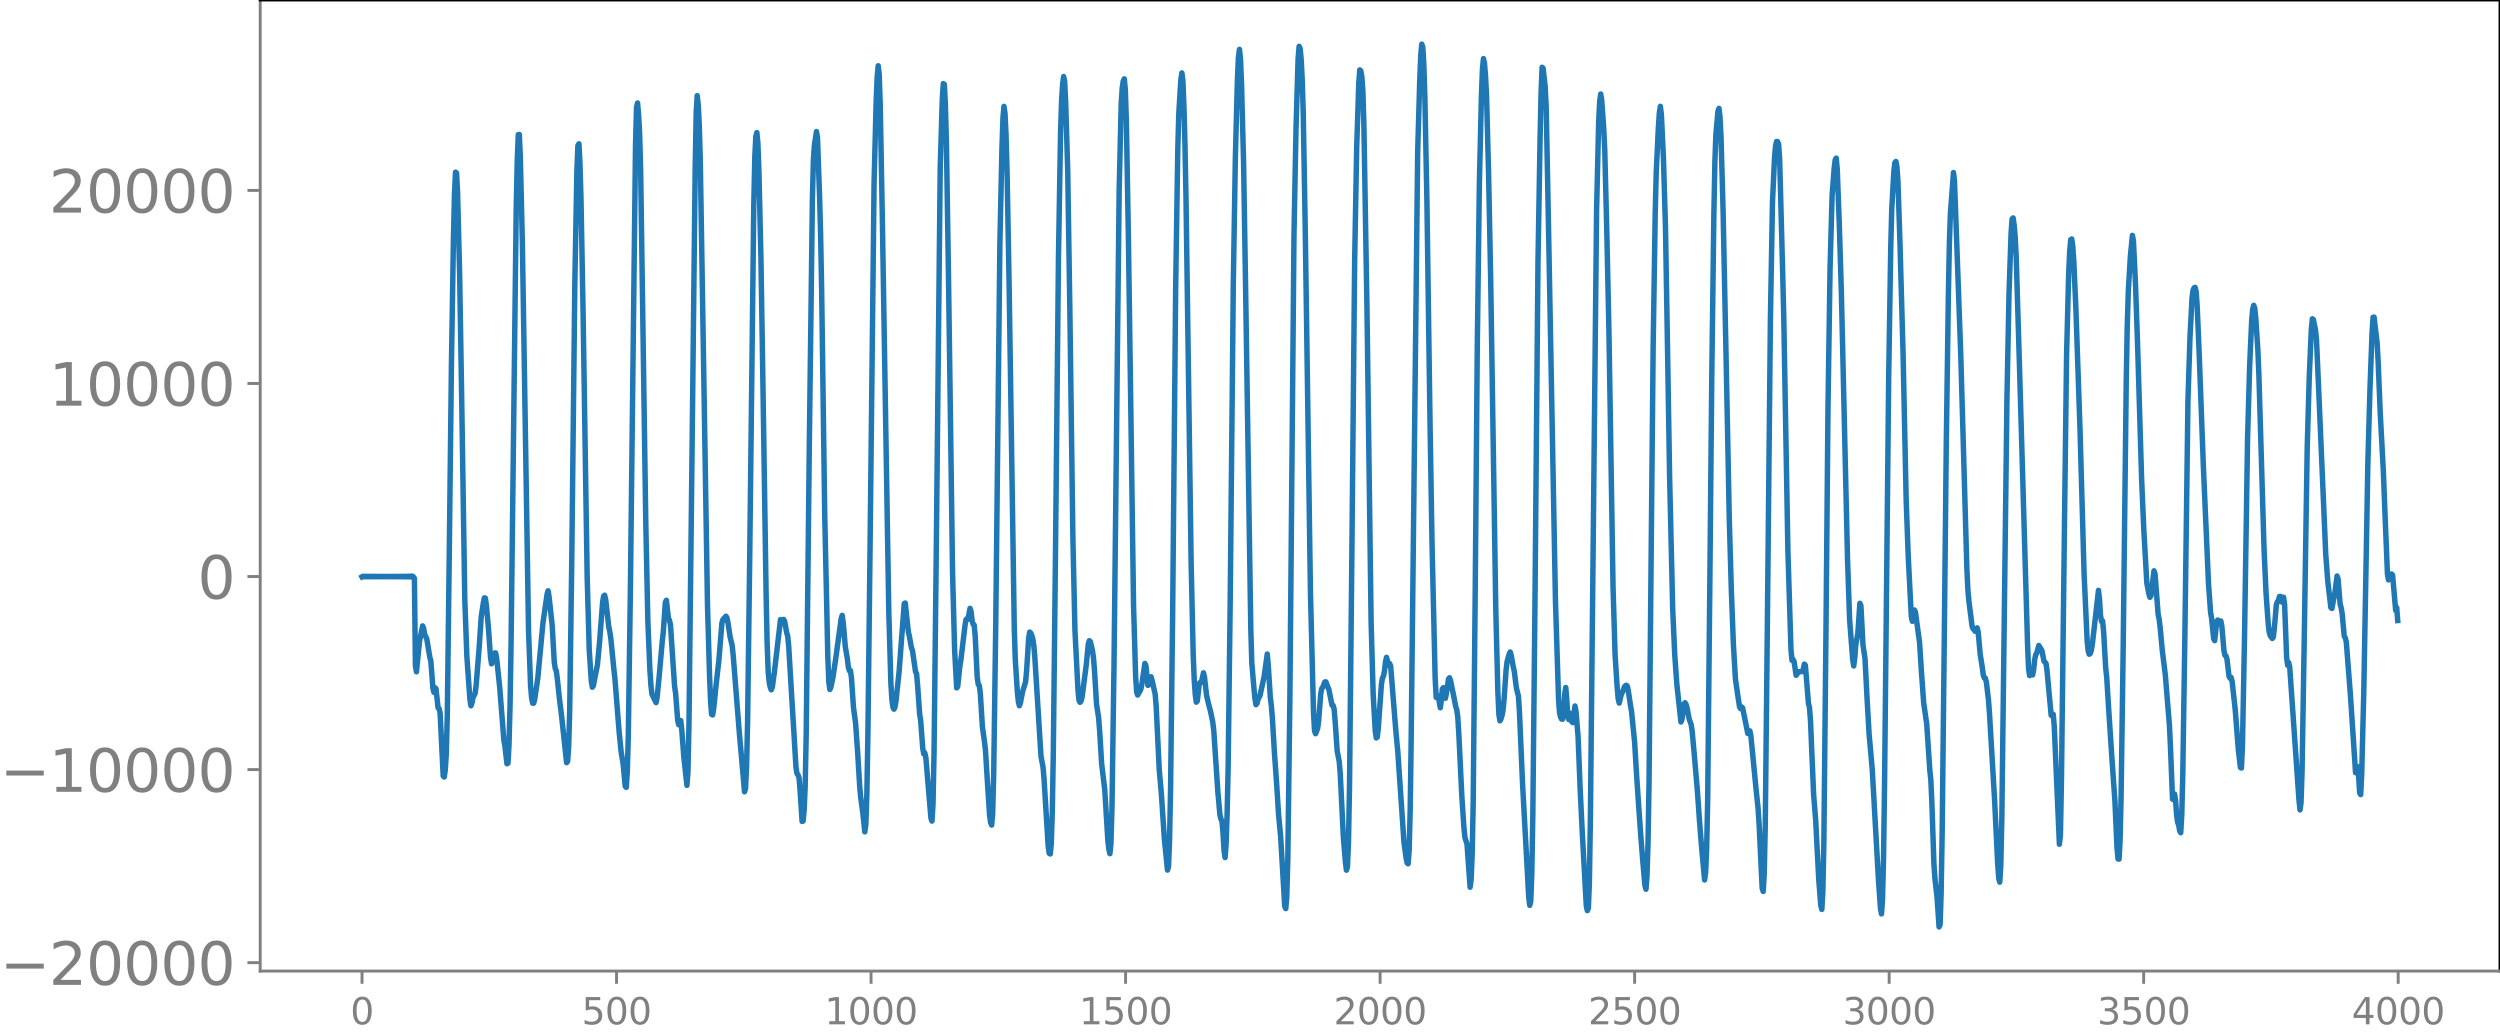 <svg xmlns="http://www.w3.org/2000/svg" xmlns:xlink="http://www.w3.org/1999/xlink" width="913.477" height="377.053" viewBox="0 0 685.107 282.79"><defs><style>*{stroke-linejoin:round;stroke-linecap:butt}</style></defs><g id="figure_1"><path id="patch_1" d="M0 282.79h685.107V0H0v282.79z" style="fill:none"/><g id="axes_1"><path id="patch_2" d="M71.308 266.112h613.8V0h-613.8v266.112z" style="fill:none"/><g id="matplotlib.axis_1"><g id="xtick_1"><g id="line2d_1"><defs><path id="m14287ca8dd" d="M0 0v3.5" style="stroke:gray;stroke-width:.8"/></defs><use xlink:href="#m14287ca8dd" x="99.207" y="266.112" style="fill:gray;stroke:gray;stroke-width:.8"/></g><g id="text_1" style="fill:gray" transform="matrix(.1 0 0 -.1 96.026 280.71)"><defs><path id="DejaVuSans-30" d="M2034 4250q-487 0-733-480-245-479-245-1442 0-959 245-1439 246-480 733-480 491 0 736 480 246 480 246 1439 0 963-246 1442-245 480-736 480zm0 500q785 0 1199-621 414-620 414-1801 0-1178-414-1799Q2819-91 2034-91q-784 0-1198 620-414 621-414 1799 0 1181 414 1801 414 621 1198 621z" transform="scale(.016)"/></defs><use xlink:href="#DejaVuSans-30"/></g></g><g id="xtick_2"><use xlink:href="#m14287ca8dd" id="line2d_2" x="168.958" y="266.112" style="fill:gray;stroke:gray;stroke-width:.8"/><g id="text_2" style="fill:gray" transform="matrix(.1 0 0 -.1 159.414 280.71)"><defs><path id="DejaVuSans-35" d="M691 4666h2478v-532H1269V2991q137 47 274 70 138 23 276 23 781 0 1237-428 457-428 457-1159 0-753-469-1171Q2575-91 1722-91q-294 0-599 50Q819 9 494 109v635q281-153 581-228t634-75q541 0 856 284 316 284 316 772 0 487-316 771-315 285-856 285-253 0-505-56-251-56-513-175v2344z" transform="scale(.016)"/></defs><use xlink:href="#DejaVuSans-35"/><use xlink:href="#DejaVuSans-30" x="63.623"/><use xlink:href="#DejaVuSans-30" x="127.246"/></g></g><g id="xtick_3"><use xlink:href="#m14287ca8dd" id="line2d_3" x="238.708" y="266.112" style="fill:gray;stroke:gray;stroke-width:.8"/><g id="text_3" style="fill:gray" transform="matrix(.1 0 0 -.1 225.982 280.71)"><defs><path id="DejaVuSans-31" d="M794 531h1031v3560L703 3866v575l1116 225h631V531h1031V0H794v531z" transform="scale(.016)"/></defs><use xlink:href="#DejaVuSans-31"/><use xlink:href="#DejaVuSans-30" x="63.623"/><use xlink:href="#DejaVuSans-30" x="127.246"/><use xlink:href="#DejaVuSans-30" x="190.869"/></g></g><g id="xtick_4"><use xlink:href="#m14287ca8dd" id="line2d_4" x="308.457" y="266.112" style="fill:gray;stroke:gray;stroke-width:.8"/><g id="text_4" style="fill:gray" transform="matrix(.1 0 0 -.1 295.733 280.71)"><use xlink:href="#DejaVuSans-31"/><use xlink:href="#DejaVuSans-35" x="63.623"/><use xlink:href="#DejaVuSans-30" x="127.246"/><use xlink:href="#DejaVuSans-30" x="190.869"/></g></g><g id="xtick_5"><use xlink:href="#m14287ca8dd" id="line2d_5" x="378.207" y="266.112" style="fill:gray;stroke:gray;stroke-width:.8"/><g id="text_5" style="fill:gray" transform="matrix(.1 0 0 -.1 365.483 280.71)"><defs><path id="DejaVuSans-32" d="M1228 531h2203V0H469v531q359 372 979 998 621 627 780 809 303 340 423 576 121 236 121 464 0 372-261 606-261 235-680 235-297 0-627-103-329-103-704-313v638q381 153 712 231 332 78 607 78 725 0 1156-363 431-362 431-968 0-288-108-546-107-257-392-607-78-91-497-524-418-433-1181-1211z" transform="scale(.016)"/></defs><use xlink:href="#DejaVuSans-32"/><use xlink:href="#DejaVuSans-30" x="63.623"/><use xlink:href="#DejaVuSans-30" x="127.246"/><use xlink:href="#DejaVuSans-30" x="190.869"/></g></g><g id="xtick_6"><use xlink:href="#m14287ca8dd" id="line2d_6" x="447.957" y="266.112" style="fill:gray;stroke:gray;stroke-width:.8"/><g id="text_6" style="fill:gray" transform="matrix(.1 0 0 -.1 435.233 280.71)"><use xlink:href="#DejaVuSans-32"/><use xlink:href="#DejaVuSans-35" x="63.623"/><use xlink:href="#DejaVuSans-30" x="127.246"/><use xlink:href="#DejaVuSans-30" x="190.869"/></g></g><g id="xtick_7"><use xlink:href="#m14287ca8dd" id="line2d_7" x="517.707" y="266.112" style="fill:gray;stroke:gray;stroke-width:.8"/><g id="text_7" style="fill:gray" transform="matrix(.1 0 0 -.1 504.983 280.71)"><defs><path id="DejaVuSans-33" d="M2597 2516q453-97 707-404 255-306 255-756 0-690-475-1069Q2609-91 1734-91q-293 0-604 58T488 141v609q262-153 574-231 313-78 654-78 593 0 904 234t311 681q0 413-289 645-289 233-804 233h-544v519h569q465 0 712 186t247 536q0 359-255 551-254 193-729 193-260 0-557-57-297-56-653-174v562q360 100 674 150t592 50q719 0 1137-327 419-326 419-882 0-388-222-655t-631-370z" transform="scale(.016)"/></defs><use xlink:href="#DejaVuSans-33"/><use xlink:href="#DejaVuSans-30" x="63.623"/><use xlink:href="#DejaVuSans-30" x="127.246"/><use xlink:href="#DejaVuSans-30" x="190.869"/></g></g><g id="xtick_8"><use xlink:href="#m14287ca8dd" id="line2d_8" x="587.457" y="266.112" style="fill:gray;stroke:gray;stroke-width:.8"/><g id="text_8" style="fill:gray" transform="matrix(.1 0 0 -.1 574.732 280.71)"><use xlink:href="#DejaVuSans-33"/><use xlink:href="#DejaVuSans-35" x="63.623"/><use xlink:href="#DejaVuSans-30" x="127.246"/><use xlink:href="#DejaVuSans-30" x="190.869"/></g></g><g id="xtick_9"><use xlink:href="#m14287ca8dd" id="line2d_9" x="657.207" y="266.112" style="fill:gray;stroke:gray;stroke-width:.8"/><g id="text_9" style="fill:gray" transform="matrix(.1 0 0 -.1 644.482 280.71)"><defs><path id="DejaVuSans-34" d="M2419 4116 825 1625h1594v2491zm-166 550h794V1625h666v-525h-666V0h-628v1100H313v609l1940 2957z" transform="scale(.016)"/></defs><use xlink:href="#DejaVuSans-34"/><use xlink:href="#DejaVuSans-30" x="63.623"/><use xlink:href="#DejaVuSans-30" x="127.246"/><use xlink:href="#DejaVuSans-30" x="190.869"/></g></g></g><g id="matplotlib.axis_2"><g id="ytick_1"><g id="line2d_10"><defs><path id="m2a986453e3" d="M0 0h-3.5" style="stroke:gray;stroke-width:.8"/></defs><use xlink:href="#m2a986453e3" x="71.308" y="263.815" style="fill:gray;stroke:gray;stroke-width:.8"/></g><g id="text_10" style="fill:gray" transform="matrix(.16 0 0 -.16 0 269.894)"><defs><path id="DejaVuSans-2212" d="M678 2272h4006v-531H678v531z" transform="scale(.016)"/></defs><use xlink:href="#DejaVuSans-2212"/><use xlink:href="#DejaVuSans-32" x="83.789"/><use xlink:href="#DejaVuSans-30" x="147.412"/><use xlink:href="#DejaVuSans-30" x="211.035"/><use xlink:href="#DejaVuSans-30" x="274.658"/><use xlink:href="#DejaVuSans-30" x="338.281"/></g></g><g id="ytick_2"><use xlink:href="#m2a986453e3" id="line2d_11" x="71.308" y="210.907" style="fill:gray;stroke:gray;stroke-width:.8"/><g id="text_11" style="fill:gray" transform="matrix(.16 0 0 -.16 0 216.986)"><use xlink:href="#DejaVuSans-2212"/><use xlink:href="#DejaVuSans-31" x="83.789"/><use xlink:href="#DejaVuSans-30" x="147.412"/><use xlink:href="#DejaVuSans-30" x="211.035"/><use xlink:href="#DejaVuSans-30" x="274.658"/><use xlink:href="#DejaVuSans-30" x="338.281"/></g></g><g id="ytick_3"><use xlink:href="#m2a986453e3" id="line2d_12" x="71.308" y="158" style="fill:gray;stroke:gray;stroke-width:.8"/><use xlink:href="#DejaVuSans-30" id="text_12" style="fill:gray" transform="matrix(.16 0 0 -.16 54.127 164.078)"/></g><g id="ytick_4"><use xlink:href="#m2a986453e3" id="line2d_13" x="71.308" y="105.092" style="fill:gray;stroke:gray;stroke-width:.8"/><g id="text_13" style="fill:gray" transform="matrix(.16 0 0 -.16 13.408 111.17)"><use xlink:href="#DejaVuSans-31"/><use xlink:href="#DejaVuSans-30" x="63.623"/><use xlink:href="#DejaVuSans-30" x="127.246"/><use xlink:href="#DejaVuSans-30" x="190.869"/><use xlink:href="#DejaVuSans-30" x="254.492"/></g></g><g id="ytick_5"><use xlink:href="#m2a986453e3" id="line2d_14" x="71.308" y="52.184" style="fill:gray;stroke:gray;stroke-width:.8"/><g id="text_14" style="fill:gray" transform="matrix(.16 0 0 -.16 13.408 58.263)"><use xlink:href="#DejaVuSans-32"/><use xlink:href="#DejaVuSans-30" x="63.623"/><use xlink:href="#DejaVuSans-30" x="127.246"/><use xlink:href="#DejaVuSans-30" x="190.869"/><use xlink:href="#DejaVuSans-30" x="254.492"/></g></g></g><path id="line2d_15" d="m99.207 158.08.282-.158.282.153.282-.148.282.143.282-.139.282.135.282-.131.282.128.282-.126.282.124.282-.121.282.119.282-.117.282.115.282-.114.282.112.282-.11.282.11.282-.11.282.109.282-.108.282.107.282-.107.282.107.282-.107.281.107.282-.107.282.108.282-.109.282.11.282-.11.282.11.282-.112.282.115.282-.118.282.12.282-.123.282.127.282-.13.282.134.282-.14.282.147.282-.155.282.165.282-.177.282.19.282-.207.282.227.282-.242.282.208.281.417.282 24.062.282 1.55.564-5.696.282-2.72.846-4.174.282.668.282 1.69.564 1.152.846 5.09.282 1.044.564 7.454.282 1.12.282-1.276.282.273.564 5.237.282.184.282 1.3.845 17.201.282.28.282-1.897.282-4.338.282-10.77.564-46.356.564-49.567.564-35.367.282-11.67.282-5.8.282.24.282 5.479.564 22.427.564 34.156.846 54.79.563 15.555.846 11.928.282 1.674.282-.819.282-1.456.564-1.08.282-2.11.846-10.564.564-8.458.564-3.651.282-1.441.282.052.282 1.996.564 6.215.564 7.964.282 1.835.281-.458.564-2.498.282-.012.282 1.507.846 8.052 1.128 14.339.282 1.577.564 4.878.282-.129.282-5.057.282-10.671.282-16.904 1.41-119.512.282-12.972.282-7.138.281-.062.282 5.887.564 23.919 1.692 106.358.564 15.09.282 3.249.282 1.357.282-.008.282-1.072.846-5.799 1.41-15.086 1.127-7.884.282-.964.282 1.736.846 7.774.564 10.027.282 1.817.282.631.282 2.147.564 5.349.564 4.504 1.41 13.128.282-.377.282-3.945.282-9.72.563-40.8.846-76.431.564-30.916.282-6.957.282-.46.282 5.386.282 9.674.564 30.692 1.128 73.015.564 19.885.564 8.499.282 1.773.282-.388 1.127-5.794.564-6.027.846-11.03.282-1.737.282-.24.282 1.214.846 7.44.282 1.323.282 1.9.846 8.5.282 2.51 1.128 14.306.564 5.673.563 3.46.564 6.045.282.286.282-4.159.282-9.813.564-39.702 1.41-122.33.282-10.43.282-1.107.282 3.237.282 5.15.282 10.026.564 38.7.846 58.018.564 26.876.563 13.386.282 4.25.282 2.393 1.128 2.286.282-1.454.564-5.69.846-9.61.282-2.563.564-8.152.282-.577.564 4.923.282.532.282 1.308 1.128 16.82.281 1.936.564 7.325.282 1.26.282-.971.282-.165.282 2.598.564 7.409.846 7.749.282-3.632.282-13.386.846-74.95.846-76.597.282-15.74.282-4.711.282 2.522.282 5.592.282 9.54.563 34.688 1.41 87.284.564 19.316.282 7.008.282 3.613.282.152.282-1.638.564-5.588.564-5.145.282-2.334.846-10.462.282-.979.846-.903.282.486.281 1.436.564 3.775.564 2.328.282 2.681 1.692 21.406.846 9.472.564 6.532.282-.935.282-5.948.282-12.365.564-43.773 1.127-97.706.282-13.194.282-5.679.282-1.056.282 2.877.282 7.532.564 24.303.564 35.904.846 55.962.282 13.456.282 7.594.282 2.979.282 1.384.282.716.282-.696.564-4.036 1.691-14.518.282.052.282.234.282-.337.282.486.564 3.142.282.958.282 2.855.846 14.177.564 9.258.564 9.516.282 1.857.282.339.282.759.282 3.341.564 8.683.282-.114.282-2.98.282-6.636.281-14.08.846-78.823.846-67.606.282-11.235.282-3.915.564-3.678.282 1.715.564 16.156.282 10.225.282 14.965.846 61.798.846 38.984.282 7.072.282 1.983.282-.62.563-2.664.846-5.752 1.41-10.379.282-.898.282 1.98.564 6.563.564 3.347.282 2.328.282.948.282-.015.282 1.938.564 8.25.564 4.16.564 7.933.563 9.353.282 3.118.564 4.15.564 5.279.282-2.082.282-8.592.282-16.166.564-48.911 1.128-102.303.564-21.927.282-6.887.282-3.074.282 2.463.282 8.397.564 30.586L243.57 167.9l.564 19.28.282 4.518.282 2.076.282.573.282-.561.282-1.734.846-7.953 1.41-18.687.282-.156.846 7.912.282 1.197.563 3.124.282.778.846 5.857.282.454.282 3.229.564 7.894.282 1.795.564 7.533.282 1.544.282-.25.282 1.2 1.41 16.76.282.73.282-4.62.282-14.205.564-50.812 1.127-109.437.564-18.748.282-4.28.282.207.282 5.353.282 10.208.564 36.174 1.128 82.145.564 21.17.564 10.34.282-.341.564-5.44.282-1.671 1.127-9.43.282-1.789.282-.299.282.167.564-2.992.282.931.282 2.451.282.998.282.2.282 2.958.564 11.442.282 1.91.282.252.282 2.156.564 9.127.564 4.067.282 2.374.564 9.172.563 8.665.282 1.988.282.702.282-3.152.282-10.635.564-41.38 1.128-103.9.564-26.288.282-8.449.282-3.143.282 1.94.282 5.903.282 10.064.564 30.944 1.41 94.085.281 8.774.564 8.667.282 2.785.282 1.094.282-.825.564-2.946.846-2.775.282-2.98.564-9.011.282-1.658.282.242.282.647.282.93.282 1.828.282 3.274 1.691 27.102.564 3.054.282 3.309 1.128 18.432.282 1.804.282.184.282-2.806.282-8.922.282-16.584.564-51.847.846-83.754.564-33.505.282-8.885.282-4.625.282-2.114.282 1.266.282 5.75.563 18.929.564 36.833.846 63.428.564 25.534.846 16.56.282 2.718.282.466.282-.367.282-1.128 1.128-8.736.564-5.766.282-.885.282.277.564 2.403.281 1.863.282 3.48.564 9.377.564 3.676.282 3.465.564 9.23.846 7.08.846 13.87.282 2.44.282 1.204.282-2.698.282-9.672.564-39.386 1.41-130.006.563-23.875.282-4.278.282-1.824.282-.597.282 2.893.282 8.668.564 31.964 1.41 100.784.564 19.313.282 4.403.282.836.846-1.486.282-1.333.846-5.84.281.598.564 5.417.282-.253.282-1.566.282-.546.282.958.846 3.78.282 3.324.846 17.45.564 6.376.846 12.633.846 8.463.282-.909.282-7.18.282-14.297.563-47.168.846-91 .564-36.683.282-10.19.564-9.184.282-1.859.282 2.22.282 6.913.282 10.425.282 14.629 1.41 100.157.564 24.944.282 6.998.282 4.04.282 2.119.281-.326.564-4.852.282-.271.282.013.564-2.602.282 1.158.564 5.005.564 2.413.564 2.156.564 2.729.282 2.316 1.128 16.93.564 6.203.282 1.152.282.657.282 3.178.281 4.837.282 1.89.282-3.645.282-8.372.282-12.75.564-45.603.846-86.685.564-34.652.564-21.512.282-6.169.282-2.086.282 2.588.282 6.665.564 21.74.564 35.055 1.41 92.627.281 9.44.564 6.717.282 2.962.282 1.78.282-.307.282-1.076.564-1.155 1.128-5.177.846-6.16.282 3.087.564 8.823.282 2.242.282 3.431.564 9.513.563 7.836.564 8.934.564 6.034 1.128 19.22.282.637.282-3.34.282-10.073.564-43.929 1.128-127.372.564-29.307.564-18.95.282-3.32.282.655.282 2.996.281 5.37.282 9.091.564 32.823 1.41 98.633.846 32.98.282 5.06.282.75.564-1.441.282-2.136.564-7.301.282-1.507.282-.366.564-1.419.282-.038.845 2.184.846 4.235.282.023.282.966.282 3.255.564 8.24.564 2.96.282 3.325.846 17.332.564 6.838.282 2.258.282-.864.282-6.729.282-15.319.564-55.228.845-88.942.564-31.115.564-17.503.282-3.612.282.248.282 1.639.282 3.811.282 9.533.846 50.44 1.128 85.629.564 19.762.564 10.09.282 1.921.282-.245.282-2.408.845-11.953.282-1.802.282-.517.282-1.396.282-2.588.282-1.184.564 2.202.282-.498.282.653 1.41 17.604.564 6.046 1.692 24.836.563 4.069.282 1.438.282.23.282-3.653.282-10.957.282-20.186L388.5 41.83l.564-19.736.282-6.897.282-3.101.282.824.282 4.675.282 8.936.564 28.66.846 60.198.564 34.03.845 36.312.282 5.397.282-.053.282-.367.564 3.247.282-2.08.282-3.067.282-.353.282 1.948.282.949.282-1.37.564-3.92.282-.316.282.782.846 4.149.564 2.928.282.868.282 1.992.281 4.444.846 17.43.564 8.463.282 2.746.564 1.77.846 11.815.282-2.06.282-6.748.282-14.16.564-58.92.564-66.74.564-43.957.564-24.345.282-7.318.282-2.82.281 1.296.282 3.425.282 5.414.564 21.74.564 28.362 1.41 91.156.564 22.233.282 6.127.282 1.723.282-.508.282-.92.282-1.436.282-2.852.564-8.22.282-2.34.564-2.01.282-.575.281.911.564 3.206.282 1.184.564 4.569.564 2.221.282 4.33.846 19.614 1.692 31.131.282 2.259.282-1.157.282-7.59.282-16.18.564-55.716.845-95.438.564-33.376.282-13.075.282-7.133.282.256.564 5.085.282 5.521.564 29.181 1.974 106.216.846 26.905.282 3.781.282 1.135.282.555.282.003.281-2.478.282-4.398.282-1.8.282 3.294.282 4.597.282.904.282-1.758.282.127.282 2.25.282.212.564-4.56.282 1.522.564 6.848.564 14.185.564 11.624 1.128 20.613.282 1.288.282-.62.281-7.048.282-17.94 1.692-166.327.564-24 .282-5.814.282-2.033.282 1.675.564 8.034.282 6.062.564 22.866.564 26.234 1.128 70.22.563 18.74.564 8.663.282 3.253.282 1.155.564-2.366.564-1.17.282-.852.282-.37.282-.122.282.32.282 1.52.564 3.752.282 1.607.846 8.477.564 9.356.564 8.34.564 7.985.563 7.083.564 6.443.282 1.015.282-3.57.282-8.934.282-16.539.564-60.835.564-58.958.564-36.308.282-11.368.564-11.823.282-4.397.282-1.813.282 2.225.564 12.035.564 19.128.563 33.486.564 34.648.846 36.248.564 12.608.564 7.89 1.128 10.442.282-.639.564-4.305.282-.332.282.45.282 1.043.564 2.99.564 1.536.282 2.02.563 6.246.846 9.824.564 8.08.564 7.094.846 9.298.282-2.006.282-6.459.282-13.457.564-56.329.564-59.88.564-43.931.282-14.657.282-7.661.564-6.28.282-.794.281 2.34.282 5.557.564 20.19 1.128 55.476.564 28.85.564 19.602.564 14.866.564 9.561.564 3.886.564 3.742.282.437.282-.48.282.277 1.41 6.992.281-.112.282-.59.282 1.297 1.41 14.53.564 5.35.282 4.387.846 17.596.282.845.282-4.815.282-13.26.564-54.028.846-84.946.563-31.728.564-12.284.282-3.251.282-1.222.282.042.282.747.282 4.072.846 31.926.282 11.43 1.128 63.924.846 27.166.282 2.894.282-.25.282.562.564 3.779.282-.35.281-.626.564.026.282-.129.282.07.282-.636.282-1.409.282.313.846 10.452.282 1.12.282 3.662.846 20.045.564 7.045.846 16.355.564 7.16.282 1.073.282-4.861.281-13.65.564-56.473.564-62.514.564-38.133.564-20.042.564-7.41.282-2.325.282-.49.282 3.027.564 15.197.564 18.54 1.692 73.279.564 16.346.845 11.013.282 1.776.282-2.125.282-3.646.564-3.108.564-8.295.282.656.564 10.751.564 3.772.564 11.053.564 9.763.846 9.41 1.691 30.107.564 8.08.282 1.527.282-3.984.282-11.348.282-20.524 1.128-111.275.564-35.58.282-10.551.564-10.074.282-2.508.282-.35.282 1.485.282 3.86.564 17.21.845 30.131.846 40.013.564 15.492.846 16.515.282 1.303.564-3.099.282.574 1.128 8.301.564 8.672.564 7.859.846 5.89.845 12.673.282 2.626.282 6.242.564 16.878.282 3.921.564 5.05.564 8.159.282-.594.282-8.587.282-16.719.564-51.602.564-54.997.564-40.06.282-14.811.282-8.124.846-11.229.281 2.38 1.692 46.894 1.692 59.14.282 5.955.282 3.124.564 4.395.282 2.335.282.795.282.197.282.488.282-.21.282-.708.282 1.11.564 6.174.563 3.531.282 2.137.282.781.282.025.282 1.162.564 4.71.282 3.7.846 14.367.564 9.545.846 17.476.282 3.908.282 1.05.282-4.455.282-12.672.564-46.074.845-69.42.564-28.604.564-16.533.282-3.995.282-.269.282 1.953.282 3.232.282 5.522.846 28.237 2.256 77.634.282 6.854.282 1.985.282-1.004.282.087.281.733.282-1.496.282-2.758.282-1.288.282-.456.564-2.068.846 1.39.564 2.885.564.638.282 2.094 1.128 12.125.282.137.282-.41.282 3.287 1.41 32.316.281-2.493.282-14.814.846-71.611.564-45.488.564-21.715.282-6.315.282-3.223.282-.207.282 1.933.282 4.06.564 12.86 1.128 32.882 1.128 39.977.845 18.488.282 2.718.282.88.282-.178.282-.864.282-1.593 1.692-14.87.282 2.45.282 4.488.282 1.598.282-.134.282 2.871.564 9.928.282 2.58.564 9.07.845 12.806.846 12.15.564 12.646.282 3.156.282.05.282-4.983.282-12.066.564-40.12.846-73.608.282-15.458.282-9.299.564-9.578.564-5.813.282 1.486.564 11.79.563 16.369 1.128 37.45.564 13.092.846 15.066.564 2.942.282.975.282-.408.846-6.846.282.84.846 11.027.282 1.412.282 2.302.564 6.105.845 6.837.846 10.383.282 3.398.282 5.927.564 14.336.282.133.282-1.52.282 1.877.282 3.857.282 2.019.282.744.282 1.636.282.465.282-4.846.282-11.22.564-37.47.846-64.739.563-17.534.564-10.766.282-2.12.282-.63.282-.134.282 1.256.282 3.883.564 13.467 1.128 30.452 1.41 32.14.564 7.818.282 1.672.564 5.558.282.573.563-5.272.282-.377.282.724.282-.146.282-.306.282 1.494.564 6.54.282 1.374.282.144.282.93.564 4.745.282.468.282-.237.282 1.155.846 7.703.846 10.918.564 4.884.281.168.282-5.774.564-29.562.846-55.13.564-19.59.564-12.696.282-3.055.282-.992.282.841.282 2.768.564 8.57.282 6.867 1.41 47.646.564 12.365.563 7.955.282 2.484.282 1.002.564.8.282-.357.282-2.349.564-6.6.282-.734.282-.384.282-1.093.282-.014.282 1.457.282.16.282-1.394.282 1.93.564 14.612.282 2.123.282-.765.282 1.298 2.537 36.459.282 2.627.282-2.008.282-8.723.564-34.043.846-54.668.564-19.303.564-13.054.282-2.782.282.223.564 2.787.282 2.643.564 12.773 1.973 46.06.564 7.493.846 7.163.282.234.846-4.486.564-4.403.282.831.564 6.867.282.988.282 1.672.564 6.168.282.418.281 1.135 1.128 14.523 1.41 21.298.282-.437.282-1.235.282 2.728.282 4.53.282.408.282-5.812.564-22.31 1.128-63.178.564-19.753.563-15.273.282-4.484.282-.03.846 7.141.282 5.264.564 13.859.846 15.86.564 14.402.564 13.88.282 1.6.282-.248.282-1.166.282-.216.282.32.846 9.663.282-.78.281 3.565h0" clip-path="url(#p810cc6eea2)" style="fill:none;stroke:#1f77b4;stroke-width:1.5;stroke-linecap:square"/><path id="patch_3" d="M71.308 266.112V0" style="fill:none;stroke:gray;stroke-width:.8;stroke-linejoin:miter;stroke-linecap:square"/><path id="patch_4" d="M685.107 266.112V0" style="fill:none;stroke:#000;stroke-width:.8;stroke-linejoin:miter;stroke-linecap:square"/><path id="patch_5" d="M71.308 266.112h613.8" style="fill:none;stroke:gray;stroke-width:.8;stroke-linejoin:miter;stroke-linecap:square"/><path id="patch_6" d="M71.308 0h613.8" style="fill:none;stroke:#000;stroke-width:.8;stroke-linejoin:miter;stroke-linecap:square"/></g></g><defs><clipPath id="p810cc6eea2"><path d="M71.308 0h613.8v266.112h-613.8z"/></clipPath></defs></svg>